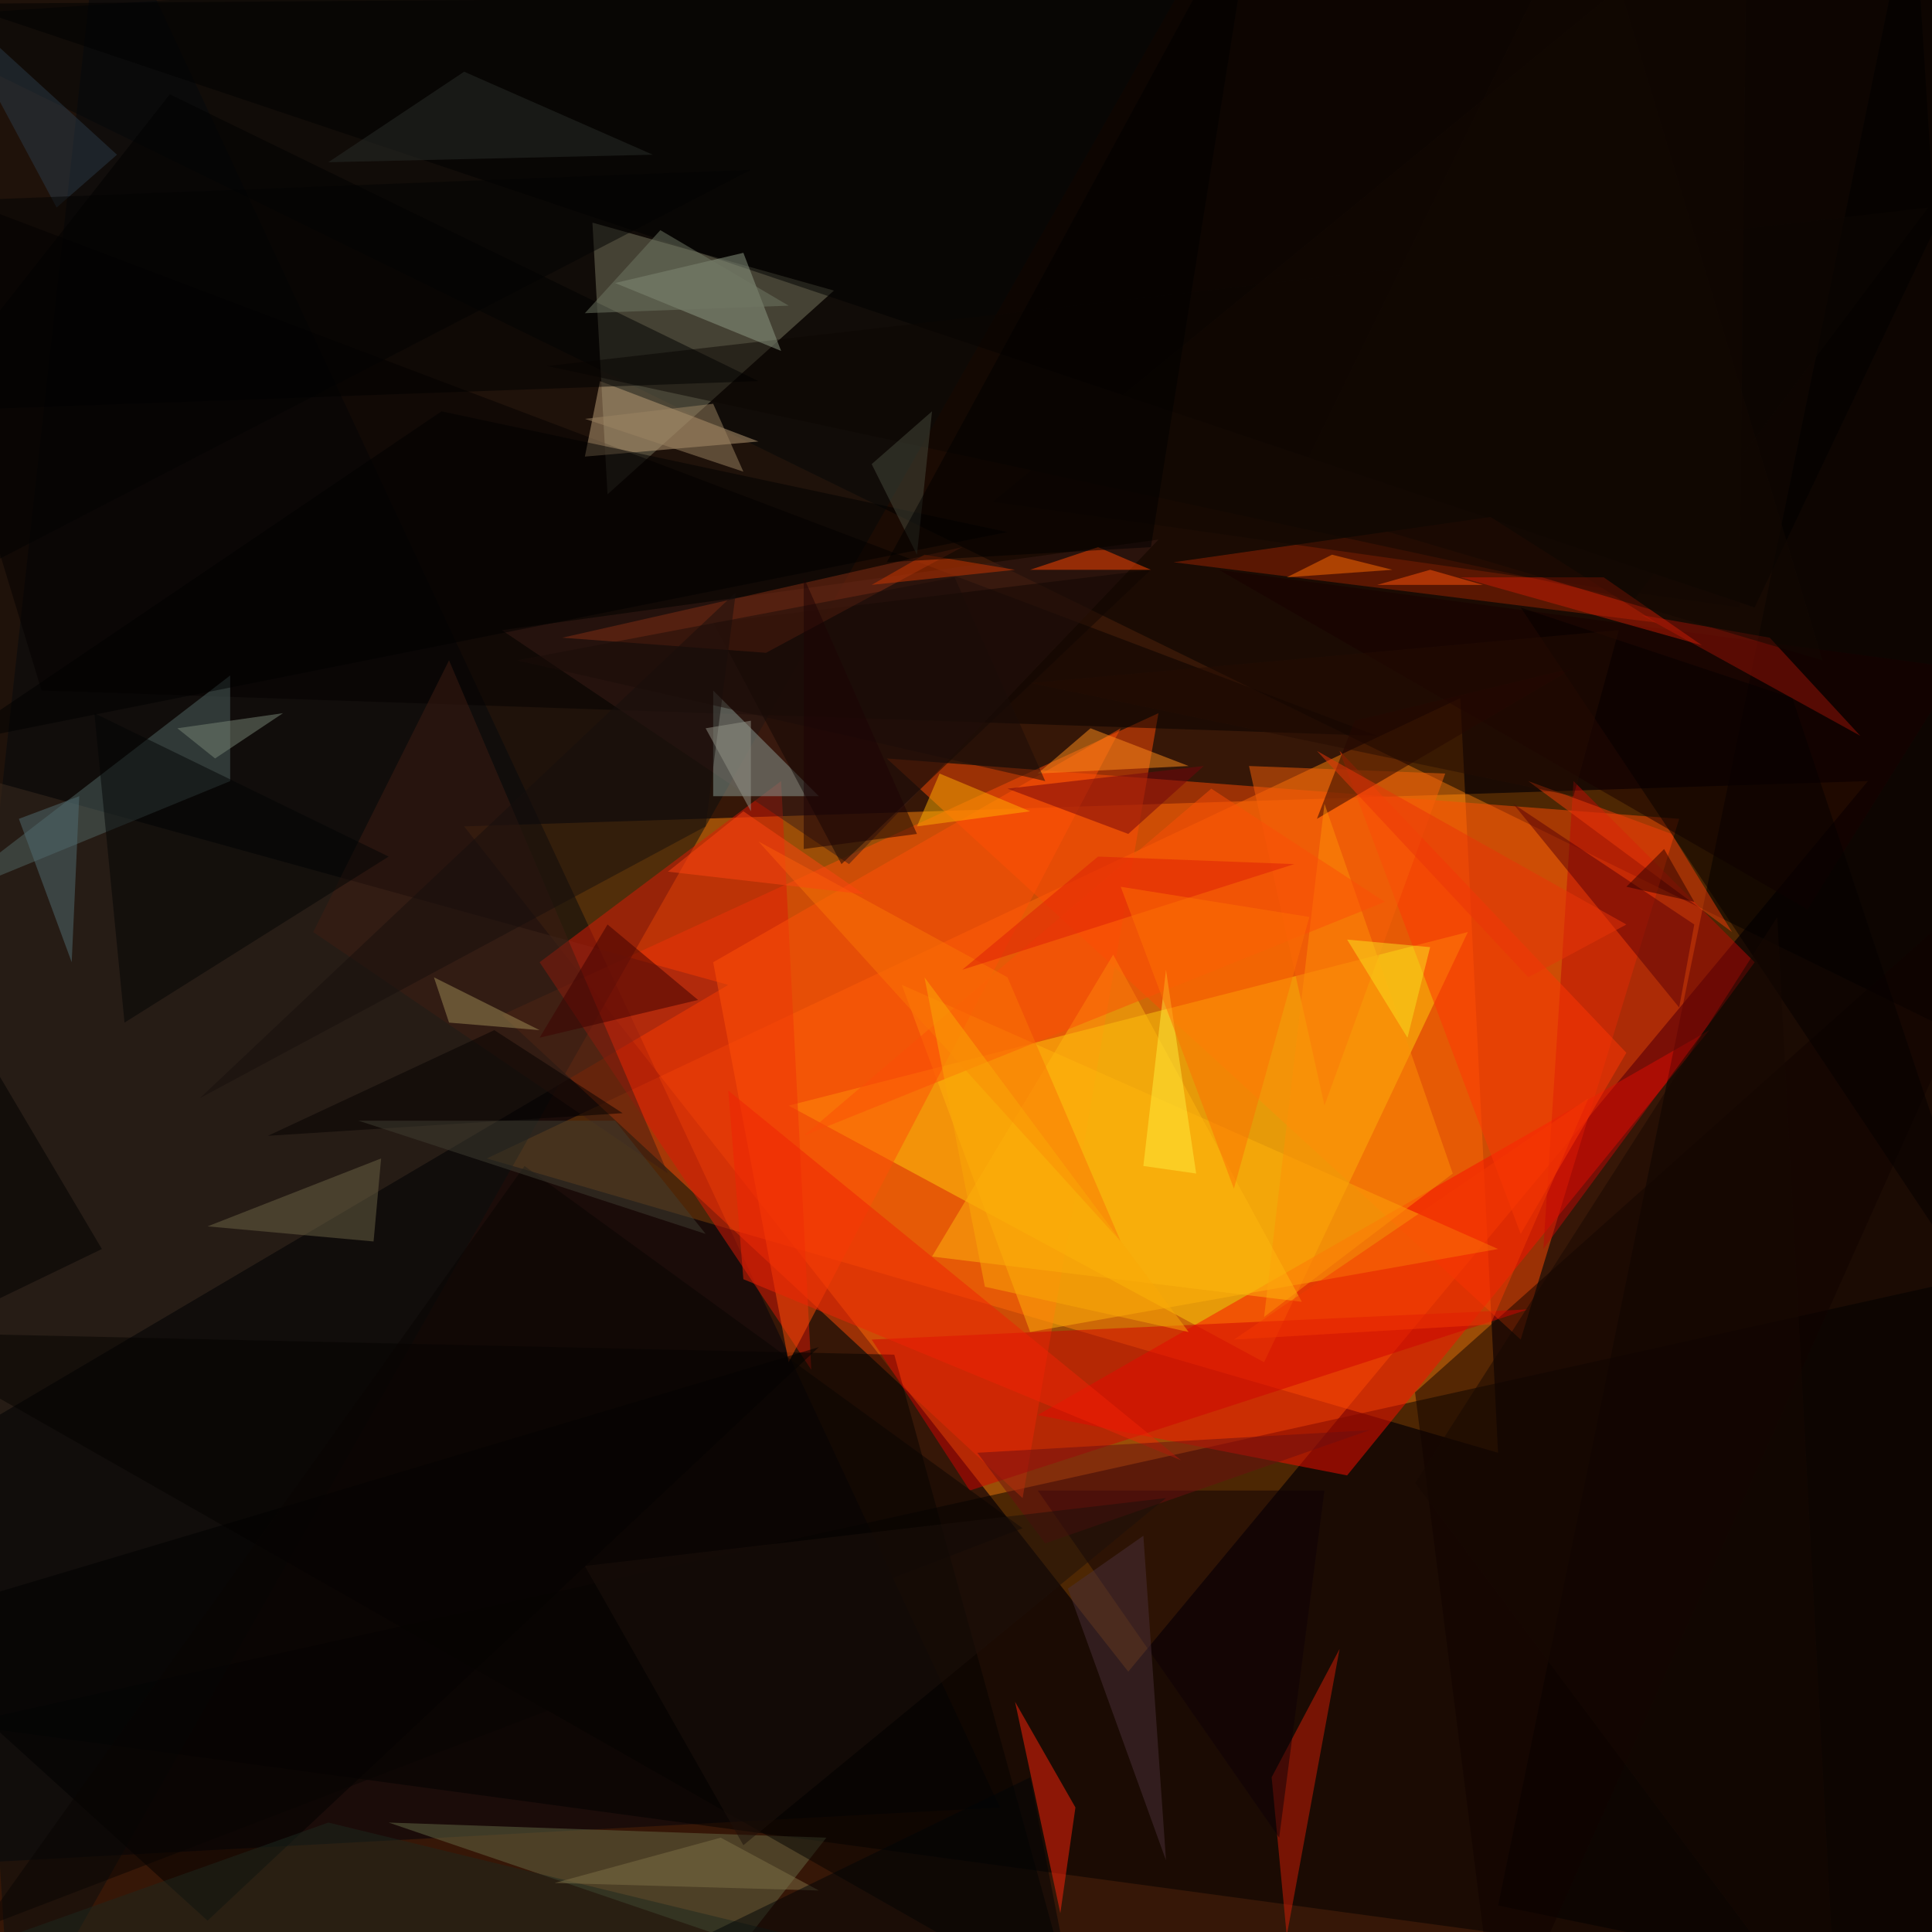 <svg xmlns="http://www.w3.org/2000/svg" version="1.1" width="1024" height="1024">
<rect x="0" y="0" width="1024" height="1024" fill="#361707" />
<g transform="scale(4) translate(0.5 0.5)">
<polygon fill="#ff8608" fill-opacity="0.502" points="247,103 61,109 149,221" />
<polygon fill="#ff8308" fill-opacity="0.502" points="198,192 193,92 64,153" />
<polygon fill="#000001" fill-opacity="0.502" points="262,138 257,-16 -16,2" />
<polygon fill="#00030d" fill-opacity="0.502" points="-16,247 132,239 13,-16" />
<polygon fill="#000000" fill-opacity="0.502" points="267,265 260,169 -6,228" />
<polygon fill="#ff4c06" fill-opacity="0.502" points="135,198 153,94 66,134" />
<polygon fill="#ff4d05" fill-opacity="0.502" points="222,108 201,177 117,100" />
<polygon fill="#ffcc0c" fill-opacity="0.502" points="104,146 167,180 194,123" />
<polygon fill="#fb0e01" fill-opacity="0.502" points="137,187 178,195 226,136" />
<polygon fill="#090f0f" fill-opacity="0.502" points="1,271 160,-9 -16,-3" />
<polygon fill="#7a7960" fill-opacity="0.502" points="80,65 110,38 78,29" />
<polygon fill="#000000" fill-opacity="0.502" points="271,267 253,-16 198,252" />
<polygon fill="#3c2c20" fill-opacity="0.502" points="-4,189 96,130 -16,99" />
<polygon fill="#dd1906" fill-opacity="0.502" points="71,127 103,103 107,181" />
<polygon fill="#040000" fill-opacity="0.502" points="5,91 182,97 -16,22" />
<polygon fill="#000000" fill-opacity="0.502" points="271,-2 -6,0 232,80" />
<polygon fill="#bd0906" fill-opacity="0.502" points="232,127 204,165 208,103" />
<polygon fill="#992502" fill-opacity="0.502" points="155,74 197,68 219,82" />
<polygon fill="#3b1c17" fill-opacity="0.502" points="66,83 112,114 153,71" />
<polygon fill="#646a46" fill-opacity="0.502" points="98,257 51,241 109,243" />
<polygon fill="#100301" fill-opacity="0.502" points="198,271 270,110 187,184" />
<polygon fill="#ffb10a" fill-opacity="0.502" points="136,176 198,165 119,130" />
<polygon fill="#516765" fill-opacity="0.502" points="-9,119 30,103 30,89" />
<polygon fill="#040300" fill-opacity="0.502" points="-16,176 118,179 142,266" />
<polygon fill="#d41e07" fill-opacity="0.502" points="168,235 170,256 177,218" />
<polygon fill="#cf0303" fill-opacity="0.502" points="202,173 128,197 115,177" />
<polygon fill="#899e96" fill-opacity="0.502" points="94,105 94,91 108,105" />
<polygon fill="#ff240b" fill-opacity="0.502" points="140,253 134,225 142,239" />
<polygon fill="#0c0602" fill-opacity="0.502" points="255,27 216,79 72,48" />
<polygon fill="#bd9f79" fill-opacity="0.502" points="79,50 77,60 100,58" />
<polygon fill="#ff5106" fill-opacity="0.502" points="94,127 148,96 104,180" />
<polygon fill="#8f9c86" fill-opacity="0.502" points="103,46 81,37 98,33" />
<polygon fill="#0f0006" fill-opacity="0.502" points="175,197 169,243 137,197" />
<polygon fill="#3e1c13" fill-opacity="0.502" points="59,87 88,155 41,123" />
<polygon fill="#000000" fill-opacity="0.502" points="22,12 -11,54 100,50" />
<polygon fill="#100603" fill-opacity="0.502" points="111,114 152,75 94,82" />
<polygon fill="#180000" fill-opacity="0.502" points="161,75 259,88 239,120" />
<polygon fill="#832e14" fill-opacity="0.502" points="101,86 127,72 74,84" />
<polygon fill="#6d6446" fill-opacity="0.502" points="49,164 27,162 50,153" />
<polygon fill="#fe3705" fill-opacity="0.502" points="177,99 215,139 201,163" />
<polygon fill="#5a0007" fill-opacity="0.502" points="200,106 224,122 222,133" />
<polygon fill="#ff8d1a" fill-opacity="0.502" points="144,96 157,101 137,102" />
<polygon fill="#9a1206" fill-opacity="0.502" points="234,84 217,81 246,97" />
<polygon fill="#000001" fill-opacity="0.502" points="27,254 -16,215 108,178" />
<polygon fill="#030505" fill-opacity="0.502" points="12,94 16,135 51,113" />
<polygon fill="#000000" fill-opacity="0.502" points="58,54 -7,98 133,70" />
<polygon fill="#ff4601" fill-opacity="0.502" points="145,72 136,75 152,75" />
<polygon fill="#f02305" fill-opacity="0.502" points="156,193 98,169 96,144" />
<polygon fill="#ffad03" fill-opacity="0.502" points="121,109 124,102 136,107" />
<polygon fill="#74040d" fill-opacity="0.502" points="149,110 159,101 133,104" />
<polygon fill="#3c0001" fill-opacity="0.502" points="71,137 80,122 92,132" />
<polygon fill="#9e8c57" fill-opacity="0.502" points="57,129 59,135 71,136" />
<polygon fill="#6d0f11" fill-opacity="0.502" points="138,204 129,192 181,189" />
<polygon fill="#f03d09" fill-opacity="0.502" points="202,103 229,123 221,110" />
<polygon fill="#f76008" fill-opacity="0.502" points="175,146 191,102 165,101" />
<polygon fill="#260301" fill-opacity="0.502" points="174,108 208,88 179,95" />
<polygon fill="#fd9006" fill-opacity="0.502" points="192,155 167,174 175,106" />
<polygon fill="#170f0d" fill-opacity="0.502" points="93,109 26,145 97,78" />
<polygon fill="#1d281f" fill-opacity="0.502" points="43,241 113,258 -16,262" />
<polygon fill="#fcb50e" fill-opacity="0.502" points="172,172 123,166 147,126" />
<polygon fill="#4a313a" fill-opacity="0.502" points="151,203 141,210 154,246" />
<polygon fill="#516c73" fill-opacity="0.502" points="10,105 9,127 2,108" />
<polygon fill="#120803" fill-opacity="0.502" points="231,-16 131,66 230,80" />
<polygon fill="#292c29" fill-opacity="0.502" points="43,21 61,9 86,20" />
<polygon fill="#050100" fill-opacity="0.502" points="201,80 265,176 237,92" />
<polygon fill="#f33903" fill-opacity="0.502" points="163,177 197,175 210,145" />
<polygon fill="#170903" fill-opacity="0.502" points="235,121 243,271 187,196" />
<polygon fill="#474a3c" fill-opacity="0.502" points="123,54 115,61 121,73" />
<polygon fill="#c93600" fill-opacity="0.502" points="115,77 122,73 134,75" />
<polygon fill="#1b0d08" fill-opacity="0.502" points="138,103 126,76 68,87" />
<polygon fill="#fb4e06" fill-opacity="0.502" points="160,104 183,119 106,150" />
<polygon fill="#ff540a" fill-opacity="0.502" points="182,77 189,75 196,77" />
<polygon fill="#040000" fill-opacity="0.502" points="65,136 82,147 35,150" />
<polygon fill="#080503" fill-opacity="0.502" points="69,154 -3,255 135,202" />
<polygon fill="#7e7147" fill-opacity="0.502" points="108,250 73,249 95,243" />
<polygon fill="#000506" fill-opacity="0.502" points="143,271 136,235 62,271" />
<polygon fill="#9b8363" fill-opacity="0.502" points="94,53 98,62 77,55" />
<polygon fill="#f97405" fill-opacity="0.502" points="133,129 148,164 100,111" />
<polygon fill="#403f32" fill-opacity="0.502" points="93,163 81,148 47,148" />
<polygon fill="#2a3a49" fill-opacity="0.502" points="-8,-1 7,27 15,20" />
<polygon fill="#788577" fill-opacity="0.502" points="37,94 23,96 28,100" />
<polygon fill="#fceb3d" fill-opacity="0.502" points="158,155 154,128 151,154" />
<polygon fill="#010101" fill-opacity="0.502" points="166,-16 117,74 152,72" />
<polygon fill="#020202" fill-opacity="0.502" points="-4,26 -13,80 99,22" />
<polygon fill="#c51c05" fill-opacity="0.502" points="212,76 193,76 225,85" />
<polygon fill="#2d0000" fill-opacity="0.502" points="215,117 224,119 220,112" />
<polygon fill="#939388" fill-opacity="0.502" points="93,96 99,95 99,107" />
<polygon fill="#1d0304" fill-opacity="0.502" points="121,110 106,112 106,76" />
<polygon fill="#ea3508" fill-opacity="0.502" points="202,129 174,99 215,122" />
<polygon fill="#130902" fill-opacity="0.502" points="170,66 241,87 210,-16" />
<polygon fill="#fadf1e" fill-opacity="0.502" points="186,137 178,124 189,125" />
<polygon fill="#1c100a" fill-opacity="0.502" points="154,198 98,244 77,207" />
<polygon fill="#250c03" fill-opacity="0.502" points="214,83 208,105 136,90" />
<polygon fill="#de1f06" fill-opacity="0.502" points="145,113 127,128 171,114" />
<polygon fill="#fd7003" fill-opacity="0.502" points="173,121 148,117 163,157" />
<polygon fill="#ff6f03" fill-opacity="0.502" points="176,73 170,76 184,75" />
<polygon fill="#000000" fill-opacity="0.502" points="13,165 -16,179 -16,116" />
<polygon fill="#f9a807" fill-opacity="0.502" points="130,170 122,129 157,176" />
<polygon fill="#717864" fill-opacity="0.502" points="77,41 104,40 87,30" />
<polygon fill="#fd4510" fill-opacity="0.502" points="88,115 98,107 114,118" />
</g>
</svg>